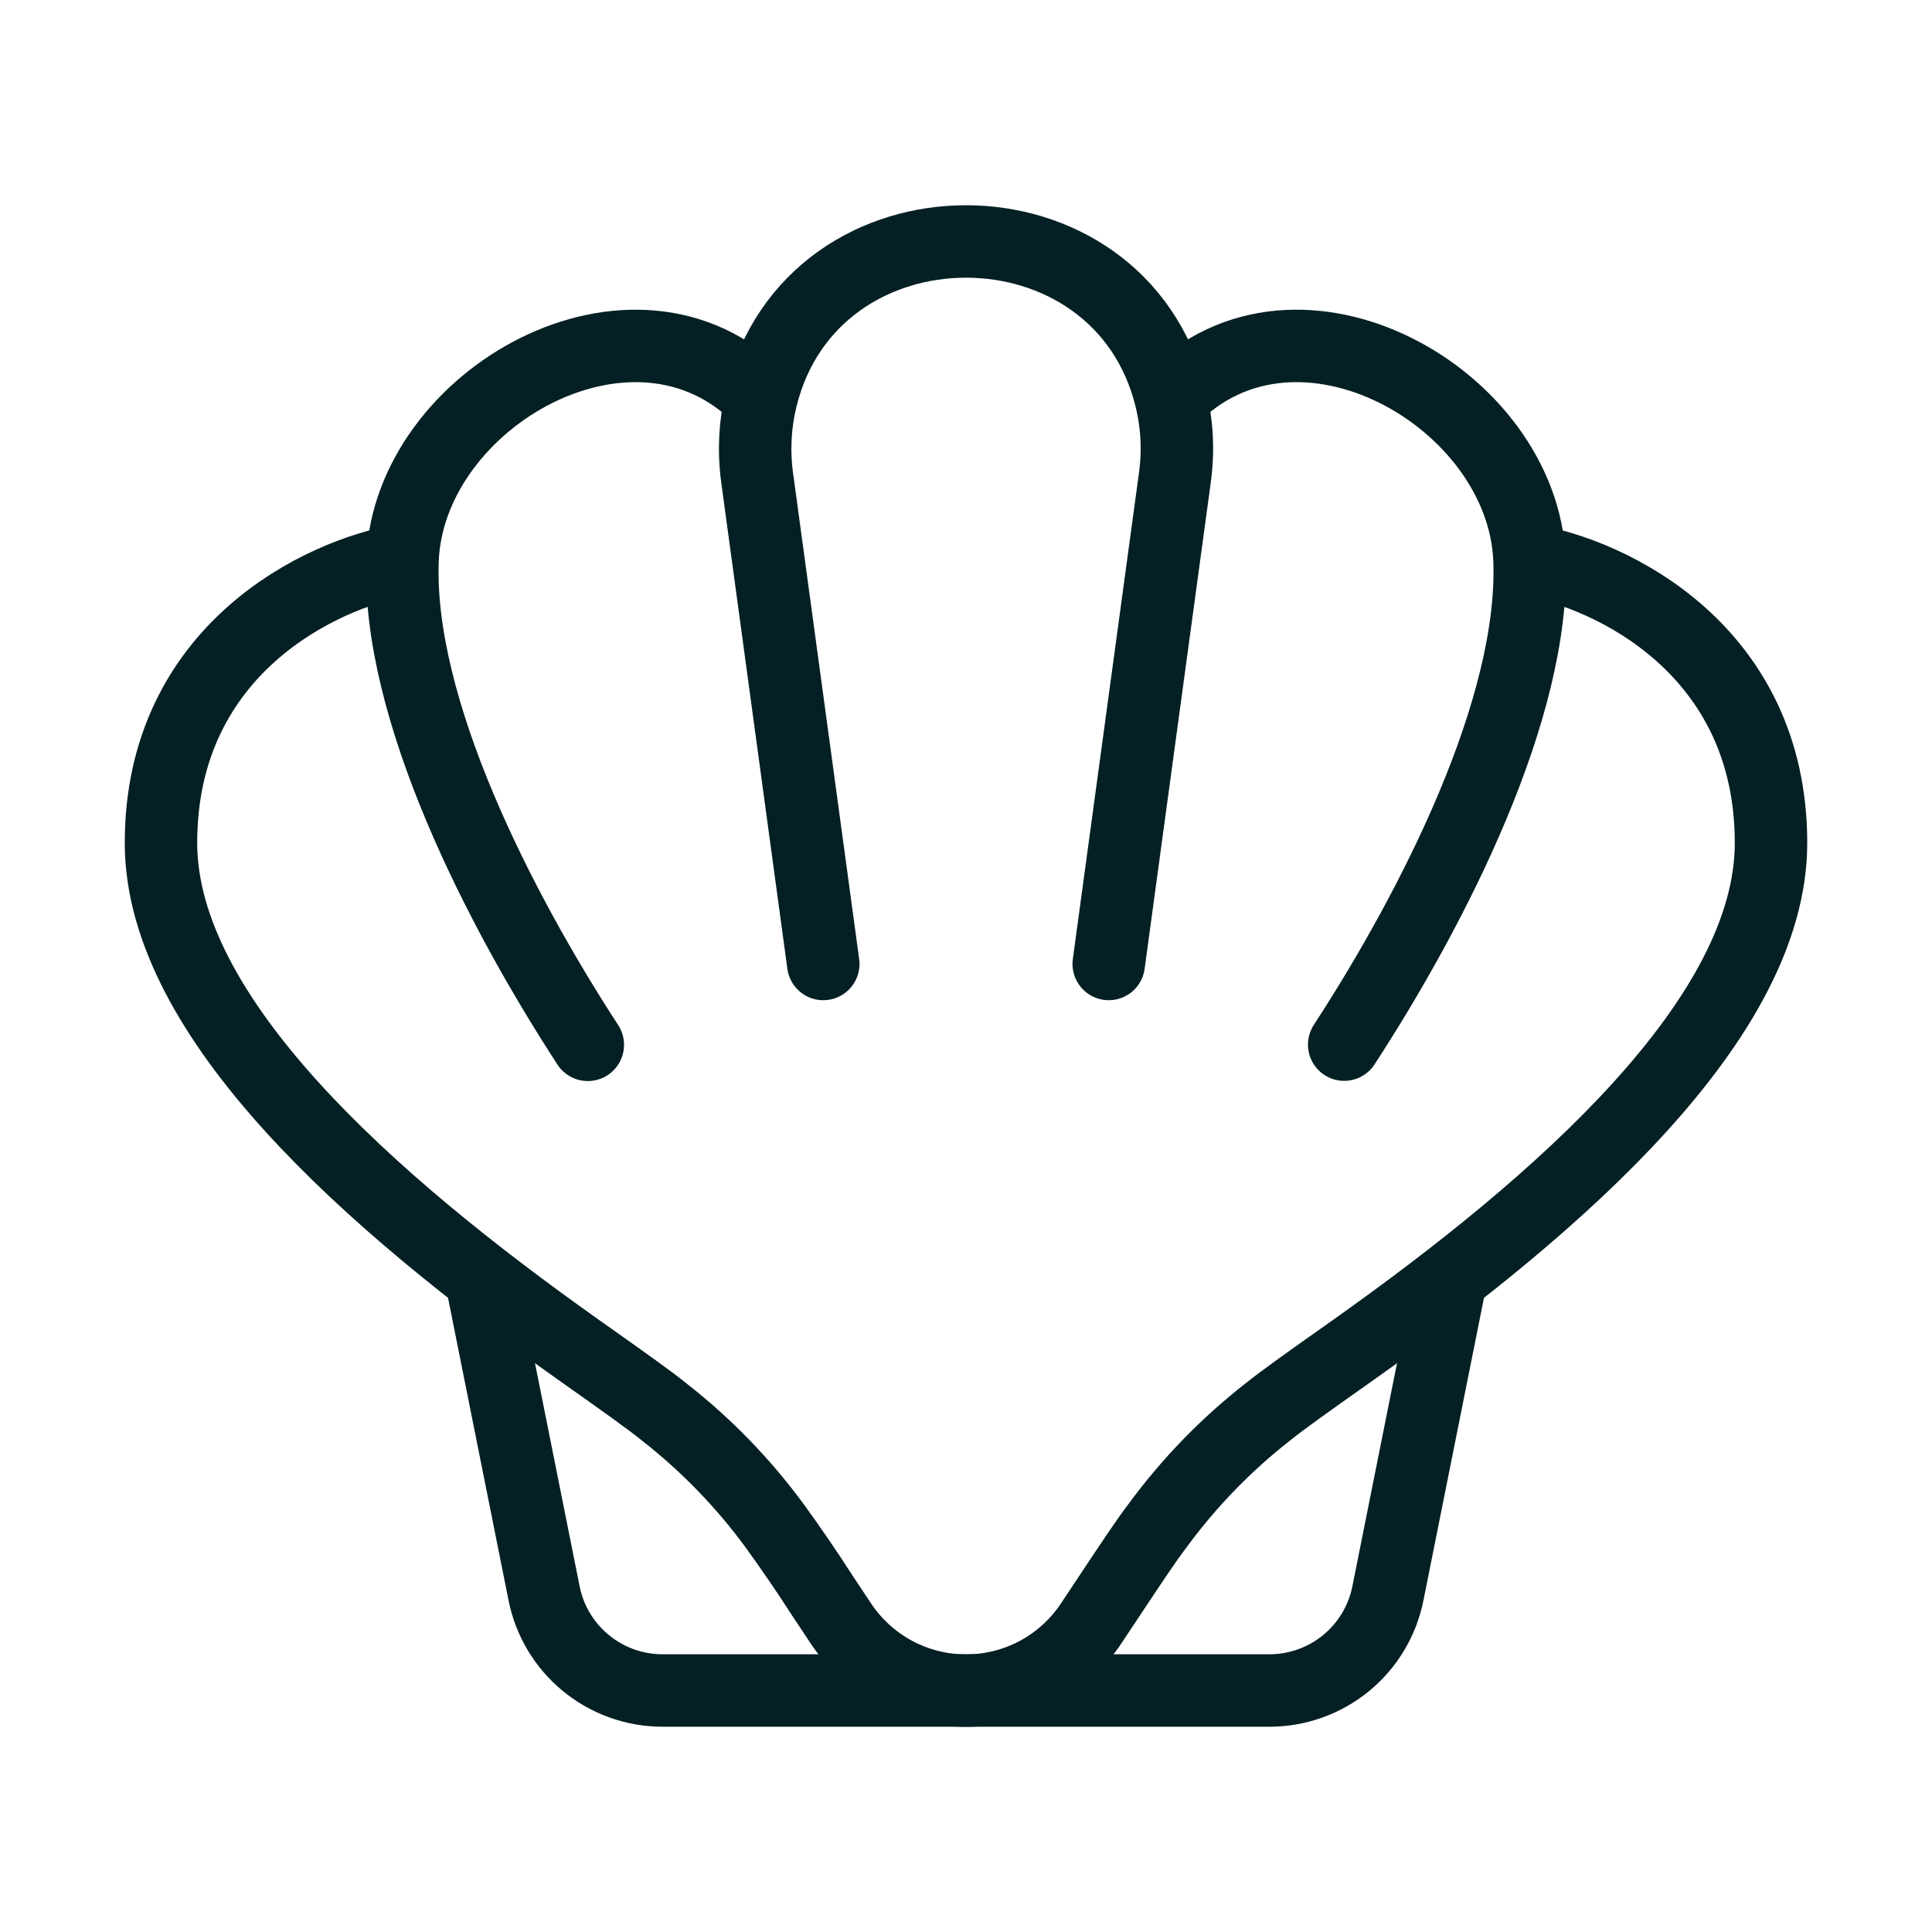 <svg width="40" height="40" viewBox="0 0 40 40" fill="none" xmlns="http://www.w3.org/2000/svg">
<path d="M24.244 8.258C24.369 8.775 24.402 9.323 24.325 9.885L22.955 19.958M24.244 8.258C23.19 3.913 16.81 3.913 15.757 8.258M24.244 8.258C26.855 5.578 31.544 8.247 31.667 11.598M15.757 8.258C15.632 8.775 15.6 9.323 15.675 9.885L17.045 19.958M15.757 8.258C13.145 5.578 8.457 8.247 8.334 11.6C8.22 14.667 10.317 18.783 12.17 21.632M31.667 11.598C33.334 11.878 36.667 13.44 36.667 17.452C36.667 21.073 32.322 24.9 28.029 27.942C27.058 28.628 26.573 28.972 26.262 29.222C25.39 29.902 24.616 30.699 23.962 31.592C23.722 31.908 23.474 32.283 22.977 33.03L22.59 33.613C22.306 34.04 21.921 34.39 21.47 34.633C21.018 34.875 20.513 35.002 20 35.002C19.488 35.002 18.983 34.875 18.531 34.633C18.079 34.39 17.694 34.04 17.41 33.613L17.023 33.03C16.709 32.542 16.381 32.062 16.04 31.592C15.385 30.699 14.61 29.902 13.737 29.222C13.427 28.972 12.942 28.628 11.972 27.942C7.678 24.9 3.333 21.075 3.333 17.45C3.333 13.438 6.667 11.877 8.334 11.597M31.667 11.598C31.78 14.665 29.683 18.78 27.83 21.628" stroke="#042024" stroke-width="1.5" stroke-linecap="round" stroke-linejoin="round"/>
<path d="M30 26.666L28.735 32.99C28.622 33.556 28.316 34.066 27.869 34.433C27.422 34.799 26.863 34.999 26.285 35H13.717C13.139 35 12.579 34.8 12.132 34.433C11.684 34.067 11.378 33.557 11.265 32.99L10 26.666" stroke="#042024" stroke-width="1.5" stroke-linecap="round" stroke-linejoin="round"/>
</svg>
